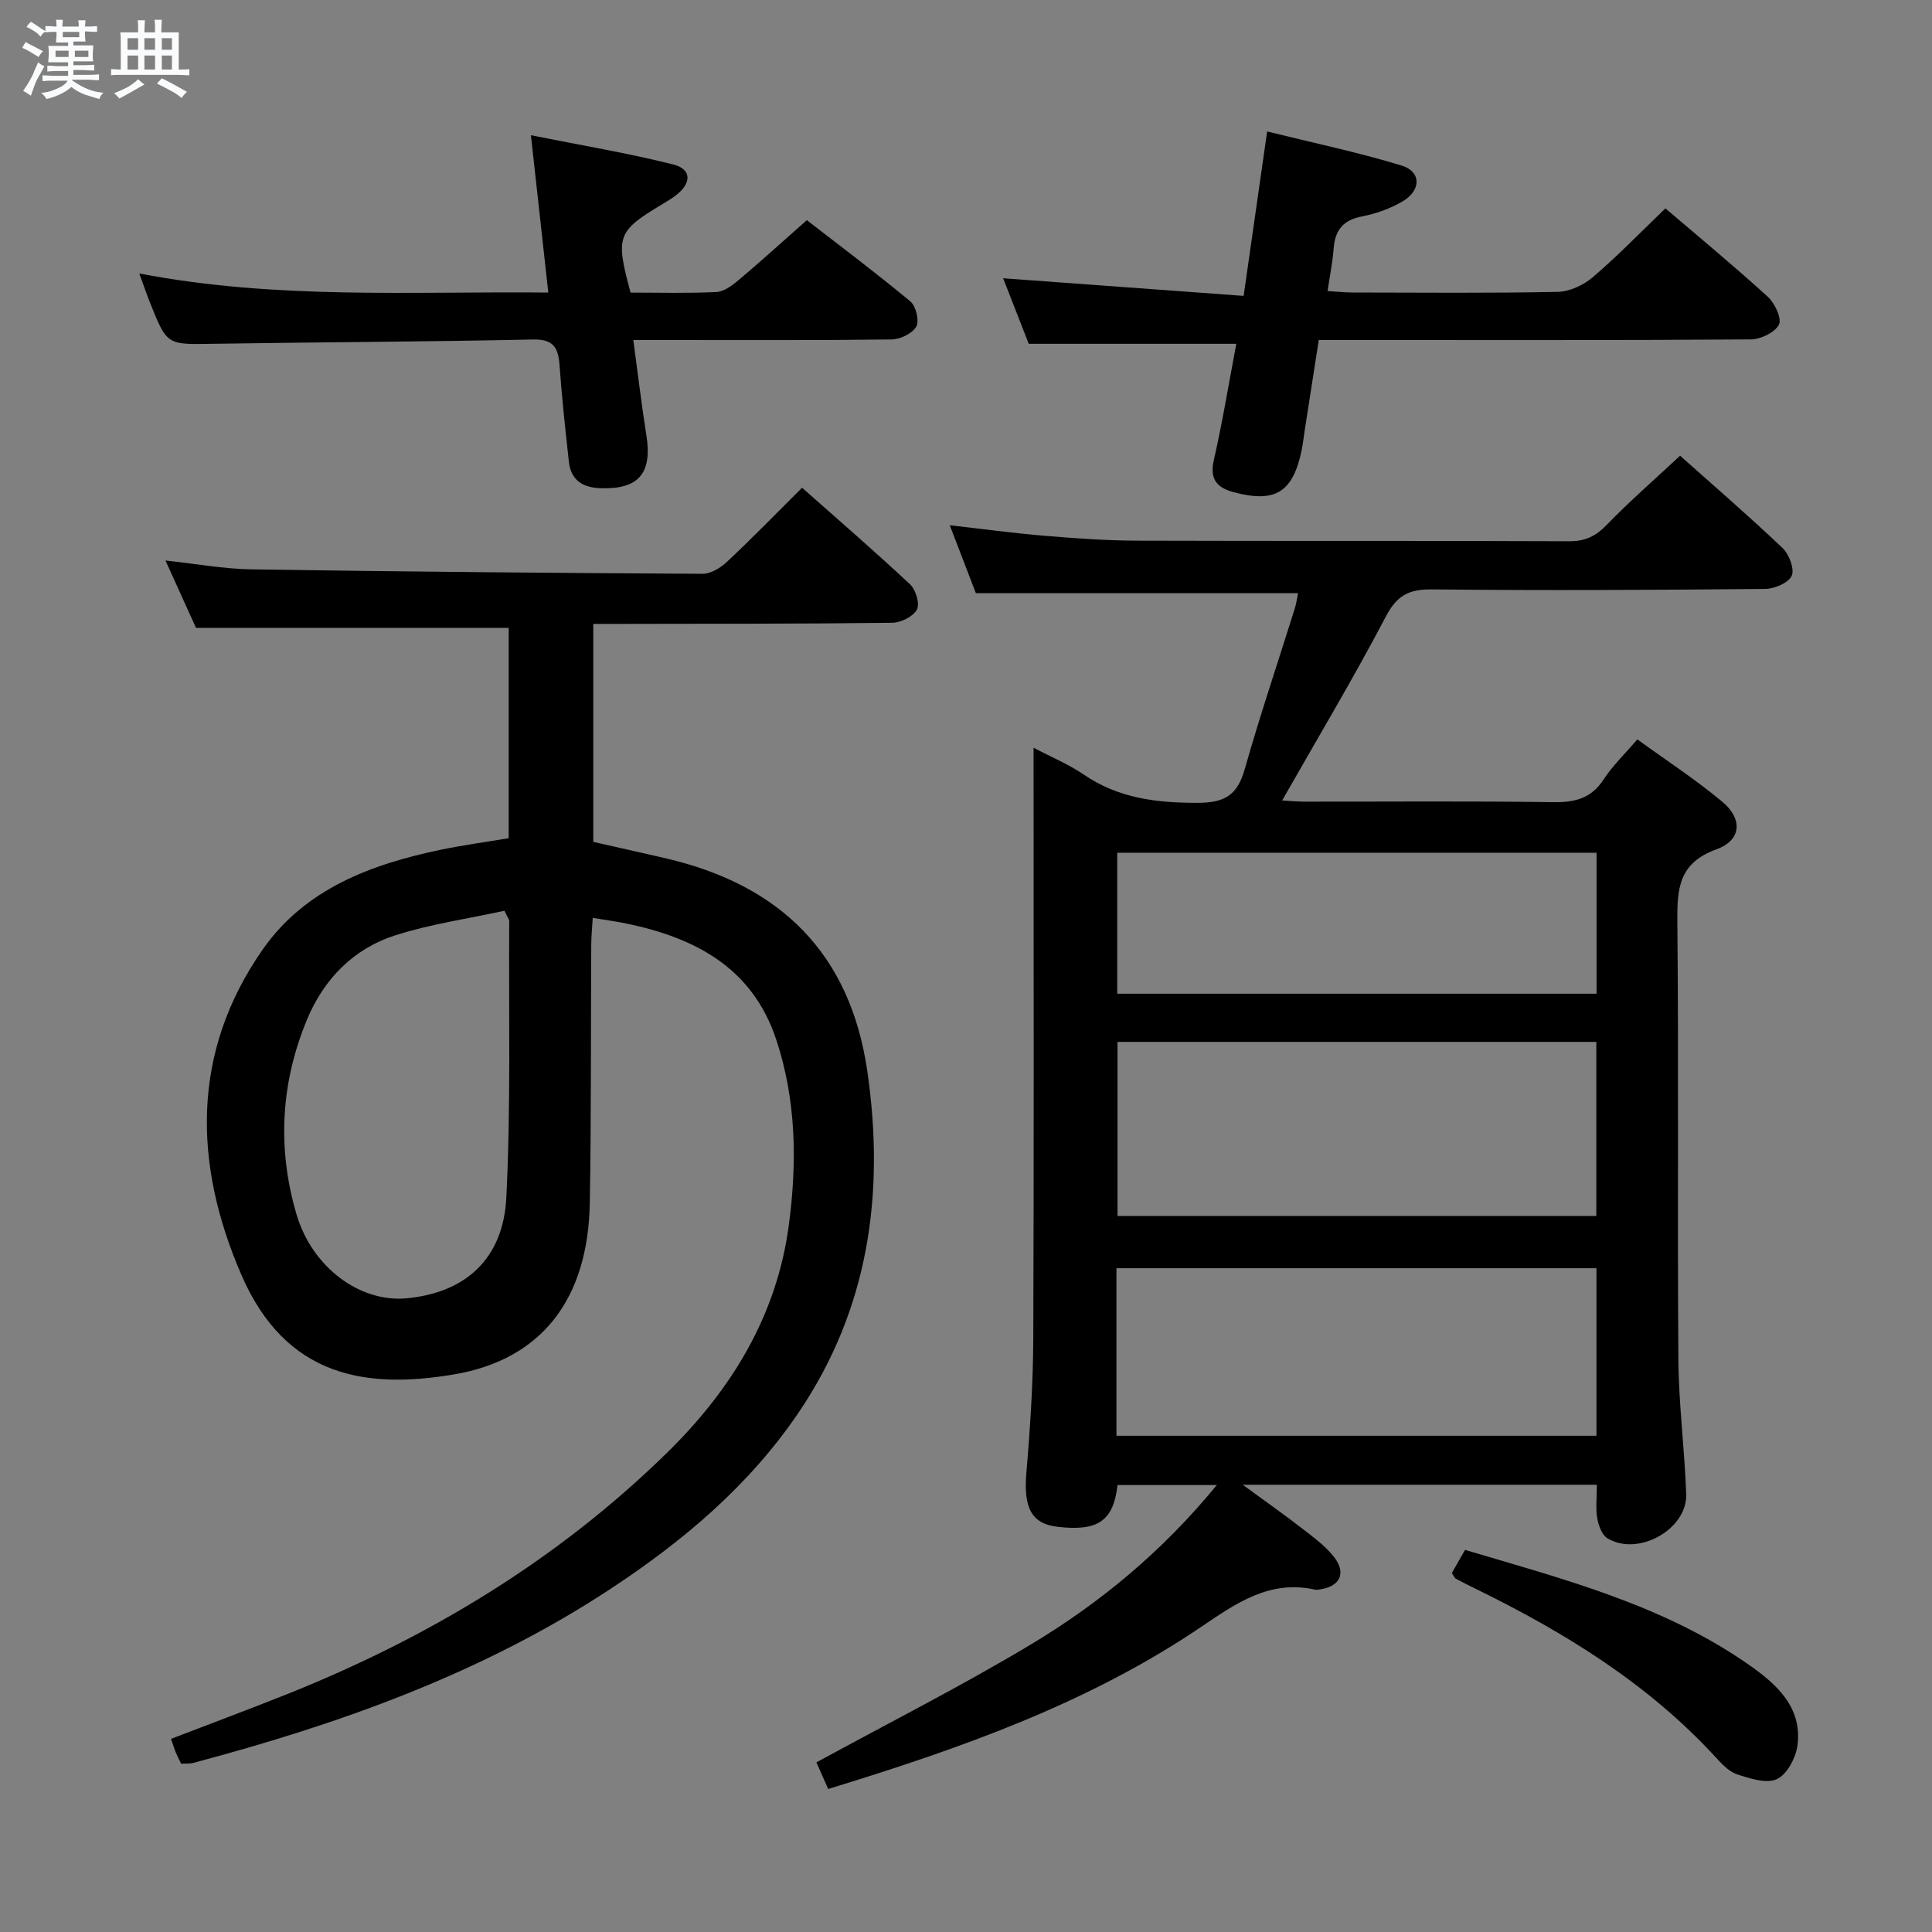 <svg enable-background="new 0 0 400 400" viewBox="0 0 400 400" xmlns="http://www.w3.org/2000/svg"><rect x="0" y="0" width="400" height="400" fill="#808080" stroke="none"/><path d="m6.8 9.5c.6.3 1.3.7 2.1 1.1-.4.4-.7.8-.9 1.2-.7-.4-1.3-.8-1.8-1.1s-1.1-.6-1.6-.8c.2-.4.5-.8.7-1.2.4.2.8.5 1.5.8zm.9 6.9c-.3.6-.5 1.1-.7 1.7s-.4 1.1-.6 1.7c-.6-.4-1.1-.7-1.6-1 .7-1 1.2-1.8 1.5-2.4.3-.5.6-1.1.8-1.7.3-.6.5-1.2.8-1.8.3.3.8.6 1.3.8-.7 1.3-1.2 2.2-1.5 2.7zm.1-11c.4.3 1 .7 1.7 1.1-.5.2-.8.6-1.1 1.1-.5-.6-1-1-1.4-1.2s-.9-.6-1.5-.8c.2-.4.5-.7.9-1.1.5.3.9.6 1.4.9zm10.5 13.1c1 .4 2 .6 3.1.7-.4.4-.7.8-.8 1.3-.9-.2-1.9-.6-3-.9-1-.4-2-.9-2.8-1.6-.5.4-1.1.9-1.9 1.3s-1.9.9-3.3 1.2c-.1-.3-.5-.8-1.1-1.3 1 0 2.1-.3 3.2-.8 1.2-.5 1.9-1 2.3-1.7h-3.2c-.4 0-1 0-2 .1v-1.2c1 0 1.7.1 2 .1h3.3v-1h-2.3c-.2 0-.9 0-2 .1v-1.2c1.2 0 1.9.1 2 .1h2.3v-.8h-4.1c0-.7.1-1.2.1-1.6 0-.5 0-1.1-.1-1.8h4.1v-.7h-2.5c0-.6.1-1.1.1-1.6v-.6h-.5c-.4 0-1 0-1.8.1v-1.3c1.2 0 1.9.1 2.1.1h.2c0-.3 0-.8-.1-1.4h1.4c0 .6-.1 1-.1 1.4h3.4c0-.4 0-.8-.1-1.3h1.5c0 .4-.1.9-.1 1.3.7 0 1.5 0 2.5-.1v1.2c-1 0-1.8-.1-2.5-.1v.6c0 .3 0 .8.1 1.5h-2.5v.8h4.1c0 .7-.1 1.3-.1 1.8s0 1 .1 1.5h-4.1v.8h1.4c.8 0 1.8 0 2.9-.1v1.2c-1 0-1.9-.1-2.8-.1h-1.5v1h3.2c.3 0 1 0 2.1-.1v1.2c-1.1 0-1.8-.1-2.1-.1h-3.4l-.1.1c1.4 1 2.4 1.5 3.4 1.9zm-4.1-6.7v-1.3h-2.7v1.3zm2.2-4.1v-1.1h-3.4v1.1zm1.9 4.1v-1.3h-2.8v1.3z" fill="#fafbfc"/><path d="m37 6.7v2.3 5.4c1 0 1.8 0 2.2-.1v1.3c-.6 0-1.5-.1-2.5-.1h-11.9c-.7 0-1.3 0-1.8.1v-1.3c.5 0 1.1.1 2 .1v-5.2c0-1 0-1.8-.1-2.5h3.7c0-1.3 0-2.1-.1-2.5h1.5c0 .4-.1 1.3-.1 2.5h2.2c0-1.2 0-2.1-.1-2.6h1.5c0 .4-.1 1.3-.1 2.6zm-12.3 13.7c-.3-.4-.7-.8-1.1-1.1 1.1-.4 2.1-.9 2.9-1.3.8-.5 1.5-1 2.1-1.6.4.4.9.8 1.3 1.1-2.5 1.4-4.2 2.4-5.2 2.9zm3.9-10.1v-2.4h-2.2v2.4zm0 4.1v-2.9h-2.2v2.9zm3.5-4.1v-2.4h-2.2v2.4zm0 4.1v-2.9h-2.2v2.9zm.4 2.9 1-1.1c.6.3 1.4.7 2.5 1.3s2 1.1 2.7 1.5c-.4.4-.8.8-1.1 1.3-.8-.8-2.5-1.7-5.1-3zm3.1-7v-2.4h-2.1v2.4zm0 4.1v-2.9h-2.1v2.9z" fill="#fafbfc"/><g fill="#000001"><path d="m330.61 307.4c-24.26 0-48 0-73.32 0 4.83 3.54 8.65 6.21 12.32 9.07 2.35 1.82 4.85 3.64 6.63 5.95 2.56 3.32 1.16 6.06-2.97 6.65-.33.05-.68.12-.99.05-9.39-2.09-16.3 2.77-23.58 7.7-23.51 15.92-49.97 25.21-77.23 33.57-.93-2.1-1.77-4.01-2.44-5.51 15.04-8.21 30-15.78 44.33-24.37 14.39-8.63 27.29-19.29 38.57-33.05-7.5 0-14.04 0-20.56 0-.84 7.45-4.08 9.64-12.46 8.64-5.42-.64-7.02-4.01-6.41-11.18.79-9.28 1.39-18.6 1.43-27.91.15-38.66.06-77.32.06-115.98 0-1.82 0-3.63 0-6.22 3.79 2 7.31 3.45 10.38 5.55 7.21 4.93 15.07 5.87 23.61 5.86 5.68-.01 8.22-1.66 9.73-6.98 3.17-11.17 6.9-22.19 10.37-33.28.33-1.06.46-2.18.67-3.16-22.2 0-44.13 0-66.71 0-1.54-4.02-3.35-8.73-5.4-14.05 7.09.8 13.47 1.67 19.87 2.2 6.29.52 12.61.97 18.92.99 29.83.1 59.65-.01 89.48.12 3.29.01 5.47-1.04 7.73-3.38 4.73-4.88 9.88-9.36 15.2-14.33 6.72 5.99 14.11 12.37 21.2 19.09 1.37 1.3 2.54 4.37 1.91 5.77-.66 1.48-3.58 2.71-5.53 2.72-22.99.22-45.99.34-68.98.1-4.77-.05-7.23 1.25-9.53 5.64-6.7 12.78-14.13 25.17-21.45 38.05 1.44.08 2.99.25 4.55.25 17.16.02 34.33-.14 51.49.11 4.54.07 7.95-.74 10.55-4.75 1.78-2.76 4.24-5.09 6.94-8.25 5.98 4.34 12.08 8.31 17.62 12.94 4.25 3.55 3.93 7.95-1.21 9.81-7.91 2.86-8.19 8.22-8.12 15.16.29 30.16-.01 60.32.21 90.48.07 9.29 1.29 18.57 1.62 27.86.26 7.3-9.94 13-16.3 9.16-1.14-.69-1.86-2.64-2.11-4.12-.36-2.06-.09-4.25-.09-6.97zm-.11-55.65c0-12.29 0-24.03 0-36.04-33.23 0-66.15 0-99.13 0v36.04zm-99.35 45.51h99.38c0-11.72 0-23.11 0-34.69-33.29 0-66.28 0-99.38 0zm99.4-120.71c-33.5 0-66.38 0-99.24 0v29.19h99.24c0-9.81 0-19.37 0-29.19z"/><path d="m166.06 100.98c7.56 6.7 15.1 13.21 22.37 20.01 1.18 1.11 2.05 4.05 1.4 5.23-.79 1.45-3.32 2.7-5.12 2.72-18.66.23-37.33.19-55.99.23-1.82 0-3.65 0-5.89 0v45.13c5.02 1.14 10.01 2.25 14.98 3.4 23.7 5.5 38.24 19.63 41.78 44.21 3.63 25.24.28 49.11-14.28 70.59-10.25 15.13-24.02 26.69-39.15 36.62-26.43 17.35-55.78 27.8-86.11 35.86-.77.21-1.62.12-2.55.17-.41-.84-.79-1.55-1.1-2.3s-.54-1.54-.99-2.84c8.1-3.11 16.13-6.1 24.09-9.28 29.35-11.73 56-27.8 78.66-50.01 13.26-13 22.66-28.28 25.16-47.08 1.72-12.95 1.55-25.85-2.61-38.4-4.95-14.93-16.82-21.09-31.08-24.05-2.08-.43-4.2-.7-6.91-1.15-.12 2.06-.3 3.8-.31 5.54-.1 17.83.01 35.66-.3 53.48-.34 19.81-9.87 32.46-28.25 35.52-17.91 2.99-34.63.68-43.86-20.58-9.93-22.87-10.52-46.06 4.39-67.42 8.77-12.56 22.48-17.67 36.97-20.67 4.54-.94 9.14-1.56 13.96-2.37 0-14.66 0-29.26 0-43.55-21.47 0-42.67 0-64.74 0-1.73-3.81-3.9-8.6-6.32-13.94 6.35.68 12.07 1.74 17.8 1.83 31.14.48 62.28.75 93.42.92 1.69.01 3.71-1.24 5.04-2.49 5.19-4.86 10.16-9.97 15.54-15.33zm-61.62 87.58c-7.58 1.65-15.3 2.75-22.63 5.1-8.63 2.76-14.75 9.04-18.22 17.37-5.48 13.14-6.23 26.75-2.19 40.42 3.23 10.95 13.1 18.25 22.77 17.35 12.12-1.13 20.02-8.09 20.66-20.86.95-19.06.48-38.2.6-57.3-.01-.3-.28-.59-.99-2.08z"/><path d="m344.81 43.14c6.91 5.91 14.21 11.94 21.2 18.31 1.45 1.33 2.95 4.53 2.3 5.76-.85 1.63-3.78 3.05-5.83 3.06-27.65.2-55.31.13-82.96.13-1.98 0-3.97 0-6.48 0-1 6.43-1.97 12.61-2.93 18.8-.2 1.31-.34 2.64-.6 3.93-1.81 8.79-5.44 11.08-14.1 8.77-3.3-.88-5.02-2.56-4.12-6.54 1.8-7.9 3.11-15.92 4.67-24.18-14.29 0-28.26 0-42.97 0-1.57-4-3.45-8.83-5.3-13.57 16.77 1.23 33.07 2.42 49.79 3.65 1.68-11.72 3.2-22.34 4.87-34.04 9.44 2.34 18.77 4.29 27.85 7.06 4.1 1.25 4.06 5.17.15 7.44-2.54 1.47-5.46 2.53-8.34 3.08-3.9.75-5.61 2.82-5.89 6.63-.21 2.78-.77 5.54-1.26 8.83 1.99.12 3.57.3 5.15.3 14.16.02 28.32.16 42.48-.13 2.48-.05 5.37-1.4 7.29-3.05 5.16-4.4 9.9-9.31 15.03-14.24z"/><path d="m28.84 56.62c28.47 5.46 56.36 3.67 84.68 3.95-1.19-10.8-2.31-20.96-3.6-32.57 10.23 2.05 19.94 3.66 29.46 6.05 3.78.95 3.83 3.75.77 6.22-.9.73-1.91 1.34-2.9 1.93-9.49 5.67-9.87 6.66-6.7 18.38 5.84 0 11.82.17 17.77-.12 1.58-.08 3.27-1.35 4.59-2.46 4.58-3.86 9.01-7.89 14.14-12.42 6.36 4.94 14.03 10.69 21.41 16.8 1.17.97 1.92 4.04 1.25 5.23-.81 1.44-3.33 2.65-5.13 2.67-15.82.2-31.63.12-47.45.12-1.79 0-3.59 0-6.01 0 .95 6.98 1.69 13.35 2.7 19.67 1.27 7.95-1.61 11.31-9.57 11-3.69-.14-6.06-1.7-6.47-5.48-.72-6.6-1.46-13.2-1.92-19.83-.26-3.69-1.15-5.57-5.55-5.47-22.12.48-44.25.54-66.38.89-9.36.15-9.36.32-12.91-8.62-.67-1.68-1.25-3.4-2.18-5.94z"/><path d="m300.59 325.67c.77-1.34 1.64-2.87 2.73-4.78 20.43 6.07 41.05 11.39 58.79 23.8 5.68 3.98 11.02 8.72 10.05 16.58-.32 2.59-2.13 6.06-4.24 7.06-2.15 1.03-5.64-.1-8.31-.99-1.76-.59-3.26-2.29-4.6-3.74-13.9-15.05-30.96-25.56-49.15-34.49-1.49-.73-2.98-1.46-4.44-2.25-.26-.13-.38-.51-.83-1.19z"/></g></svg>